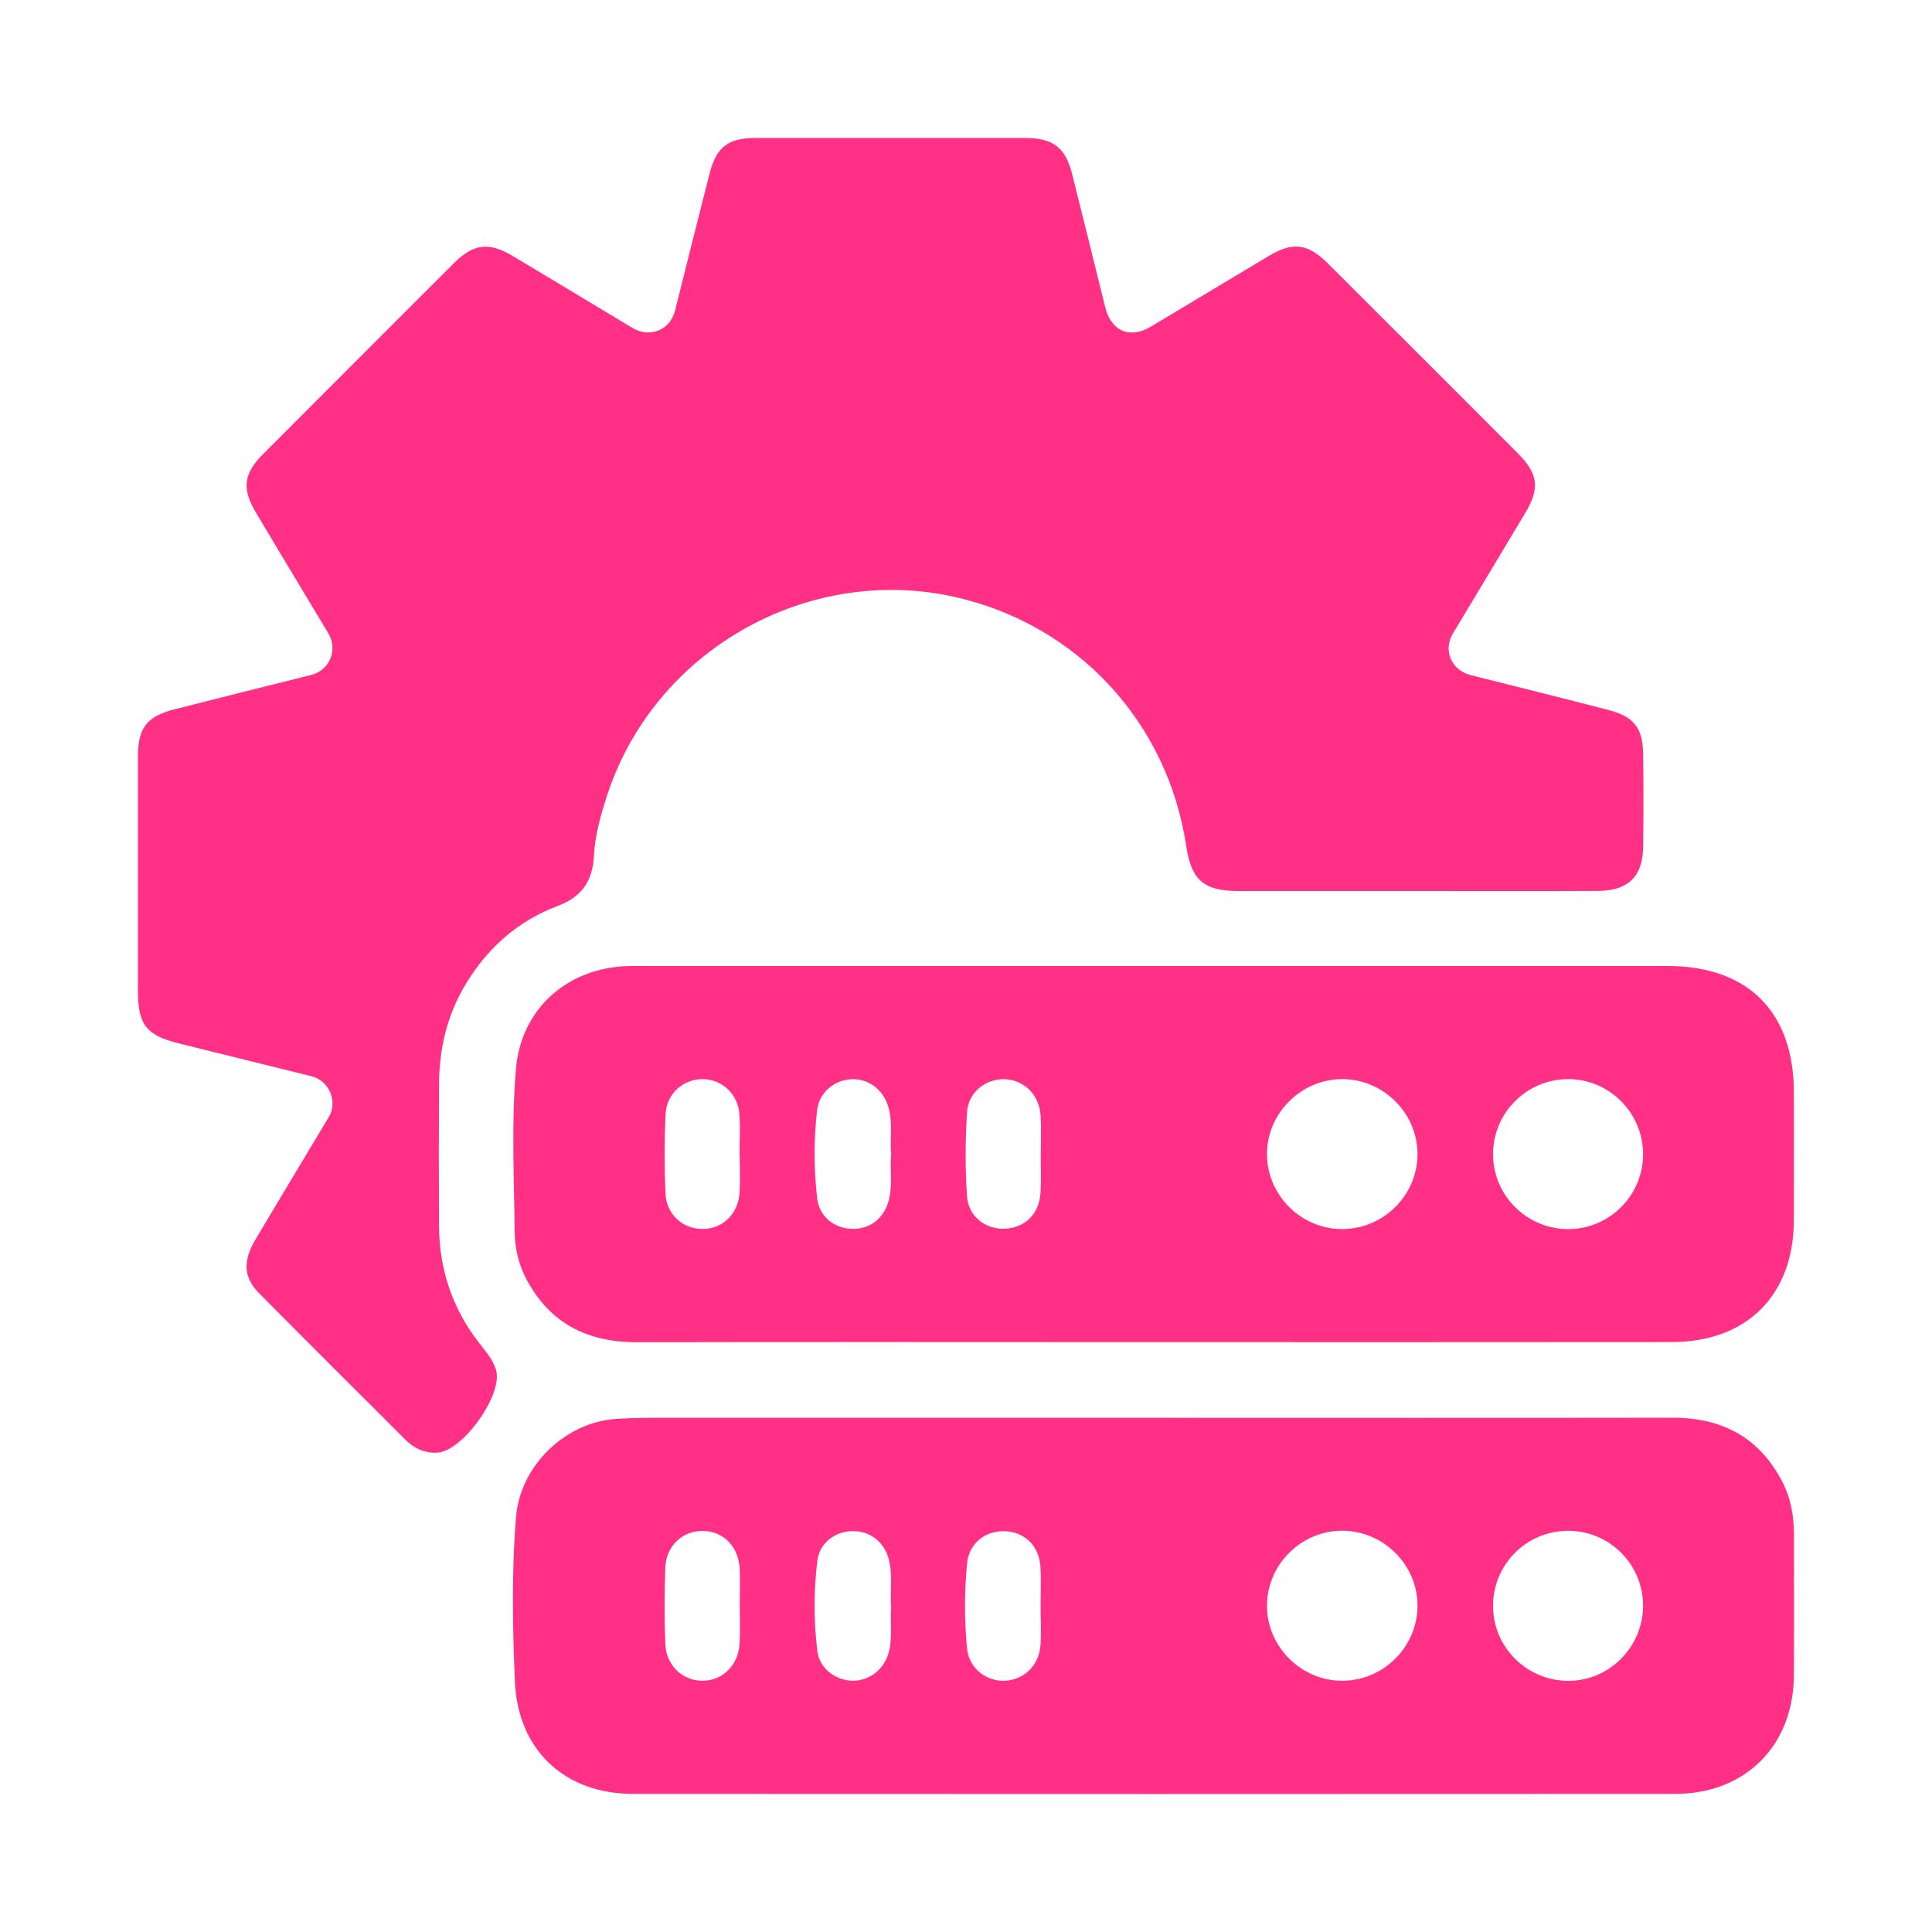 <svg width="20" height="20" viewBox="0 0 20 20" fill="none" xmlns="http://www.w3.org/2000/svg">
<path d="M14.651 9.224C14.043 9.224 13.435 9.224 12.827 9.224C12.462 9.224 12.333 9.114 12.28 8.76C12.088 7.476 11.153 6.468 9.891 6.181C8.352 5.833 6.763 6.742 6.281 8.246C6.216 8.448 6.158 8.651 6.148 8.864C6.134 9.119 6.024 9.284 5.774 9.378C5.348 9.538 5.026 9.831 4.798 10.227C4.622 10.535 4.547 10.868 4.545 11.219C4.542 11.709 4.542 12.201 4.545 12.691C4.547 13.134 4.679 13.534 4.948 13.887C5.019 13.98 5.101 14.068 5.135 14.182C5.21 14.436 4.789 15.026 4.525 15.038C4.396 15.044 4.286 14.994 4.195 14.902C3.69 14.397 3.183 13.894 2.681 13.386C2.521 13.224 2.513 13.054 2.641 12.838C2.893 12.412 3.15 11.989 3.404 11.563C3.499 11.404 3.407 11.186 3.227 11.142C2.768 11.028 2.309 10.914 1.85 10.801C1.516 10.717 1.428 10.608 1.428 10.264C1.428 9.454 1.428 8.646 1.428 7.836C1.428 7.533 1.517 7.416 1.814 7.341C2.283 7.221 2.753 7.104 3.222 6.987C3.413 6.939 3.501 6.726 3.398 6.555C3.149 6.139 2.898 5.725 2.651 5.309C2.501 5.058 2.52 4.904 2.726 4.698C3.384 4.039 4.043 3.379 4.702 2.721C4.901 2.524 5.061 2.504 5.301 2.646C5.716 2.894 6.131 3.145 6.546 3.394C6.726 3.503 6.937 3.417 6.988 3.216C7.107 2.741 7.225 2.266 7.347 1.791C7.416 1.524 7.538 1.429 7.81 1.429C8.748 1.429 9.685 1.429 10.622 1.429C10.901 1.429 11.031 1.531 11.098 1.799C11.213 2.258 11.327 2.717 11.44 3.176C11.502 3.429 11.695 3.512 11.914 3.381C12.32 3.137 12.726 2.894 13.132 2.651C13.383 2.501 13.536 2.519 13.744 2.725C14.4 3.379 15.055 4.034 15.709 4.689C15.925 4.906 15.943 5.053 15.788 5.313C15.54 5.729 15.289 6.143 15.04 6.559C14.936 6.733 15.025 6.938 15.225 6.989C15.7 7.108 16.175 7.226 16.648 7.349C16.915 7.417 17.007 7.536 17.01 7.811C17.014 8.129 17.014 8.446 17.01 8.765C17.006 9.074 16.856 9.221 16.542 9.223C15.912 9.226 15.281 9.224 14.651 9.224ZM17.307 13.893C18.085 13.892 18.569 13.406 18.57 12.629C18.571 12.189 18.57 11.748 18.57 11.307C18.57 10.476 18.094 10 17.264 10C13.721 10 10.178 10 6.636 10C6.569 10 6.502 9.999 6.436 10.004C5.835 10.05 5.391 10.468 5.341 11.067C5.293 11.629 5.322 12.193 5.328 12.756C5.331 12.923 5.367 13.086 5.447 13.238C5.691 13.7 6.081 13.896 6.596 13.895C8.381 13.891 10.166 13.894 11.951 13.894C13.736 13.894 15.522 13.895 17.307 13.893ZM13.116 11.959C13.108 11.537 13.457 11.179 13.88 11.171C14.311 11.164 14.671 11.514 14.674 11.944C14.676 12.367 14.328 12.719 13.902 12.723C13.477 12.728 13.123 12.383 13.116 11.959ZM16.235 12.724C15.809 12.724 15.459 12.379 15.456 11.954C15.453 11.521 15.805 11.169 16.238 11.171C16.663 11.173 17.009 11.523 17.009 11.949C17.008 12.377 16.662 12.722 16.235 12.724ZM9.203 12.416C9.156 12.608 9.011 12.726 8.821 12.721C8.631 12.716 8.479 12.592 8.458 12.396C8.425 12.096 8.424 11.795 8.458 11.496C8.48 11.306 8.64 11.176 8.825 11.172C9.008 11.169 9.158 11.295 9.203 11.484C9.241 11.639 9.211 11.795 9.225 11.95C9.211 12.105 9.241 12.261 9.203 12.416ZM7.656 12.343C7.643 12.568 7.48 12.724 7.269 12.722C7.066 12.721 6.898 12.571 6.889 12.354C6.878 12.081 6.877 11.807 6.89 11.534C6.9 11.321 7.075 11.169 7.275 11.171C7.476 11.173 7.641 11.326 7.655 11.54C7.664 11.679 7.656 11.819 7.656 11.958H7.657C7.658 12.087 7.664 12.216 7.656 12.343ZM10.771 12.35C10.757 12.565 10.613 12.707 10.411 12.719C10.205 12.731 10.024 12.597 10.01 12.38C9.991 12.091 9.992 11.8 10.011 11.512C10.024 11.306 10.205 11.166 10.399 11.172C10.601 11.179 10.758 11.331 10.772 11.548C10.781 11.681 10.774 11.815 10.774 11.949C10.773 12.083 10.78 12.217 10.771 12.35ZM6.915 14.677C6.736 14.677 6.558 14.676 6.38 14.688C5.853 14.722 5.387 15.172 5.343 15.697C5.295 16.265 5.306 16.836 5.33 17.403C5.359 18.119 5.848 18.57 6.551 18.57C10.149 18.572 13.748 18.572 17.346 18.57C18.068 18.569 18.565 18.07 18.57 17.349C18.573 16.863 18.571 16.378 18.571 15.892C18.571 15.701 18.541 15.514 18.452 15.342C18.213 14.878 17.825 14.675 17.31 14.676C15.525 14.679 13.739 14.677 11.954 14.677C10.274 14.677 8.594 14.676 6.915 14.677ZM14.674 16.626C14.671 17.056 14.311 17.407 13.88 17.399C13.457 17.392 13.108 17.033 13.116 16.611C13.123 16.187 13.477 15.842 13.902 15.846C14.328 15.851 14.676 16.203 14.674 16.626ZM16.244 17.4C15.816 17.404 15.463 17.063 15.456 16.638C15.449 16.203 15.796 15.849 16.231 15.847C16.658 15.845 17.005 16.189 17.009 16.616C17.012 17.042 16.667 17.396 16.244 17.4ZM9.201 17.104C9.154 17.279 9.001 17.402 8.824 17.399C8.646 17.395 8.482 17.269 8.461 17.091C8.423 16.781 8.423 16.468 8.461 16.158C8.483 15.976 8.638 15.854 8.822 15.85C9.004 15.846 9.153 15.962 9.2 16.139C9.243 16.304 9.212 16.471 9.225 16.638C9.213 16.794 9.241 16.95 9.201 17.104ZM7.656 17.015C7.644 17.238 7.48 17.399 7.273 17.399C7.066 17.4 6.896 17.241 6.887 17.017C6.877 16.756 6.878 16.493 6.887 16.231C6.895 16.004 7.061 15.849 7.271 15.848C7.488 15.848 7.647 16.009 7.658 16.246C7.663 16.368 7.658 16.491 7.658 16.614H7.658C7.658 16.748 7.664 16.881 7.656 17.015ZM10.771 17.031C10.756 17.239 10.605 17.386 10.407 17.399C10.215 17.41 10.032 17.273 10.011 17.068C9.982 16.774 9.983 16.477 10.011 16.184C10.031 15.974 10.203 15.844 10.402 15.851C10.604 15.858 10.754 15.999 10.77 16.212C10.78 16.351 10.772 16.491 10.772 16.63C10.772 16.763 10.78 16.897 10.771 17.031Z" fill="#FF3086"/>
</svg>
